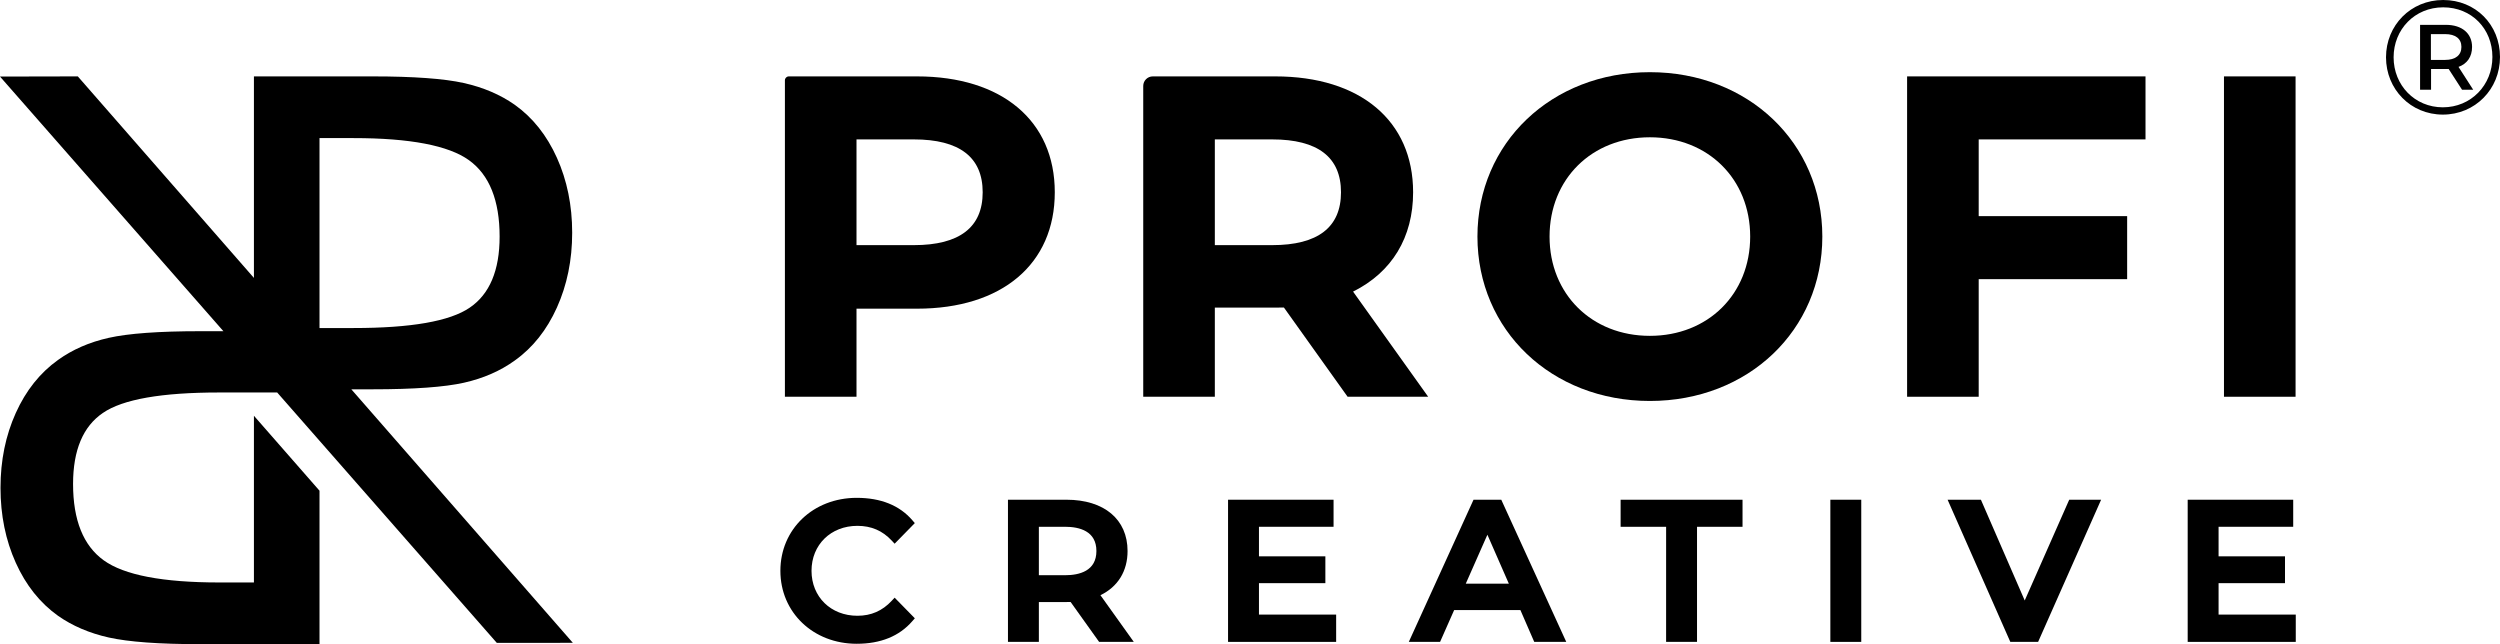 <svg width="163" height="42" viewBox="0 0 163 42" fill="none" xmlns="http://www.w3.org/2000/svg">
<path d="M24.275 25.383C26.997 25.383 28.987 25.237 30.251 24.953C31.52 24.667 32.619 24.185 33.554 23.512C34.733 22.675 35.651 21.517 36.311 20.051C36.972 18.582 37.306 16.959 37.306 15.174C37.306 13.388 36.972 11.757 36.311 10.288C35.651 8.822 34.733 7.665 33.554 6.827C32.619 6.171 31.512 5.697 30.24 5.413C28.962 5.127 26.978 4.981 24.275 4.981H16.556V18.12L5.074 4.981L0 4.992L14.566 21.594H13.064C10.345 21.594 8.352 21.743 7.091 22.027C5.819 22.311 4.72 22.796 3.785 23.468C2.61 24.306 1.688 25.463 1.028 26.929C0.367 28.395 0.033 30.018 0.033 31.807C0.033 33.593 0.367 35.224 1.028 36.69C1.688 38.159 2.61 39.313 3.785 40.151C4.72 40.807 5.828 41.283 7.099 41.567C8.377 41.851 10.361 42 13.064 42H20.832V31.994L16.556 27.108V37.977H14.292C10.611 37.977 8.094 37.495 6.765 36.535C5.433 35.577 4.764 33.912 4.764 31.556C4.764 29.346 5.416 27.8 6.713 26.921C8.009 26.031 10.542 25.59 14.292 25.59H18.072L32.394 41.917L37.35 41.912L22.907 25.383H24.275ZM20.832 9.004H23.047C26.729 9.004 29.245 9.486 30.577 10.445C31.907 11.401 32.575 13.068 32.575 15.425C32.575 17.635 31.923 19.178 30.626 20.059C29.33 20.947 26.8 21.388 23.047 21.388H20.832V9.004Z" fill="#000000"/>
<path d="M68.772 12.536C68.772 7.876 65.329 4.981 59.786 4.981H51.431C51.29 4.981 51.176 5.095 51.176 5.236V25.868H55.844V20.126H59.786C65.329 20.126 68.772 17.218 68.772 12.536ZM59.581 15.983H55.844V9.089H59.581C62.56 9.089 64.071 10.249 64.071 12.536C64.071 14.824 62.56 15.983 59.581 15.983Z" fill="#000000"/>
<path d="M88.22 19.012C90.753 17.752 92.135 15.481 92.135 12.536C92.135 7.876 88.691 4.981 83.148 4.981H75.161C74.817 4.981 74.539 5.261 74.539 5.606V25.868H79.207V20.057H83.148C83.338 20.057 83.527 20.056 83.71 20.049L87.864 25.868H93.117L88.22 19.012ZM82.944 15.983H79.207V9.089H82.944C85.923 9.089 87.433 10.249 87.433 12.536C87.433 14.824 85.923 15.983 82.944 15.983Z" fill="#000000"/>
<path d="M107.572 4.706C101.163 4.706 96.329 9.314 96.329 15.425C96.329 21.535 101.163 26.143 107.572 26.143C113.982 26.143 118.816 21.535 118.816 15.425C118.816 9.314 113.982 4.706 107.572 4.706ZM107.572 21.897C103.782 21.897 101.031 19.175 101.031 15.425C101.031 11.674 103.782 8.951 107.572 8.951C111.363 8.951 114.112 11.674 114.112 15.425C114.112 19.175 111.363 21.897 107.572 21.897Z" fill="#000000"/>
<path d="M124.343 25.868H129.011V18.201H138.69V14.092H129.011V9.089H139.887V4.981H124.343V25.868Z" fill="#000000"/>
    <path d="M149.671 4.981H145.003V25.868H149.671V4.981Z" fill="#000000"/>
    <path d="M58.141 39.171C57.529 39.828 56.798 40.148 55.903 40.148C54.169 40.148 52.911 38.915 52.911 37.217C52.911 35.519 54.169 34.285 55.903 34.285C56.806 34.285 57.539 34.6 58.141 35.247L58.33 35.45L59.597 34.156L59.645 34.106L59.484 33.919C58.649 32.95 57.428 32.459 55.857 32.459C53.02 32.459 50.881 34.504 50.881 37.217C50.881 39.929 53.02 41.974 55.857 41.974C57.417 41.974 58.638 41.478 59.484 40.499L59.647 40.313L58.33 38.968L58.141 39.171Z" fill="#000000"/>
    <path d="M73.517 35.926C73.517 33.863 71.991 32.582 69.534 32.582L65.719 32.582V41.851H67.734L67.734 39.253H69.534C69.624 39.253 69.716 39.253 69.804 39.249L71.662 41.851H73.923L71.748 38.807C72.89 38.255 73.517 37.234 73.517 35.926ZM71.486 35.926C71.486 37.23 70.374 37.504 69.442 37.504L67.734 37.504V34.346H69.442C70.374 34.346 71.486 34.62 71.486 35.926Z" fill="#000000"/>
    <path d="M82.084 38.022L86.414 38.022V36.273H82.084V34.346L86.948 34.346V32.582L80.069 32.582V41.851L87.117 41.851V40.071L82.084 40.071V38.022Z" fill="#000000"/>
    <path d="M97.884 32.582H96.074L91.854 41.851L93.893 41.851L94.811 39.776H99.13L100.013 41.807L100.033 41.851H102.12L97.954 32.739L97.884 32.582ZM98.377 38.057L95.568 38.057L96.978 34.864L98.377 38.057Z" fill="#000000"/>
    <path d="M105.664 34.346L108.631 34.346L108.63 41.851H110.646V34.346L113.613 34.346V32.582L105.664 32.582V34.346Z" fill="#000000"/>
    <path d="M121.354 32.582H119.339V41.851H121.354V32.582Z" fill="#000000"/>
<path d="M132.012 39.152L129.225 32.743L129.156 32.582H126.983L131.002 41.693L131.073 41.851H132.885L136.993 32.582L134.913 32.582L132.012 39.152Z" fill="#000000"/>
<path d="M144.651 38.022H148.982V36.273H144.651V34.346H149.517V32.582L142.637 32.582V41.851L149.684 41.851V40.071H144.651V38.022Z" fill="#000000"/>
<path d="M159.295 0C157.179 0 155.568 1.653 155.568 3.736C155.568 5.821 157.179 7.472 159.274 7.472C161.369 7.472 163 5.821 163 3.715C163 1.61 161.41 0 159.295 0ZM159.274 6.997C157.442 6.997 156.063 5.557 156.063 3.736C156.063 1.917 157.442 0.478 159.295 0.478C161.148 0.478 162.505 1.874 162.505 3.715C162.505 5.557 161.105 6.997 159.274 6.997Z" fill="#000000"/>
<path d="M161.179 3.06C161.179 2.181 160.526 1.62 159.474 1.62H157.789V5.852H158.505V4.498H159.653L160.526 5.852H161.253L160.295 4.362C160.853 4.16 161.179 3.705 161.179 3.06ZM159.421 3.906H158.495V2.224H159.421C160.095 2.224 160.484 2.52 160.484 3.06C160.484 3.599 160.095 3.906 159.421 3.906Z" fill="#000000"/>
</svg>
